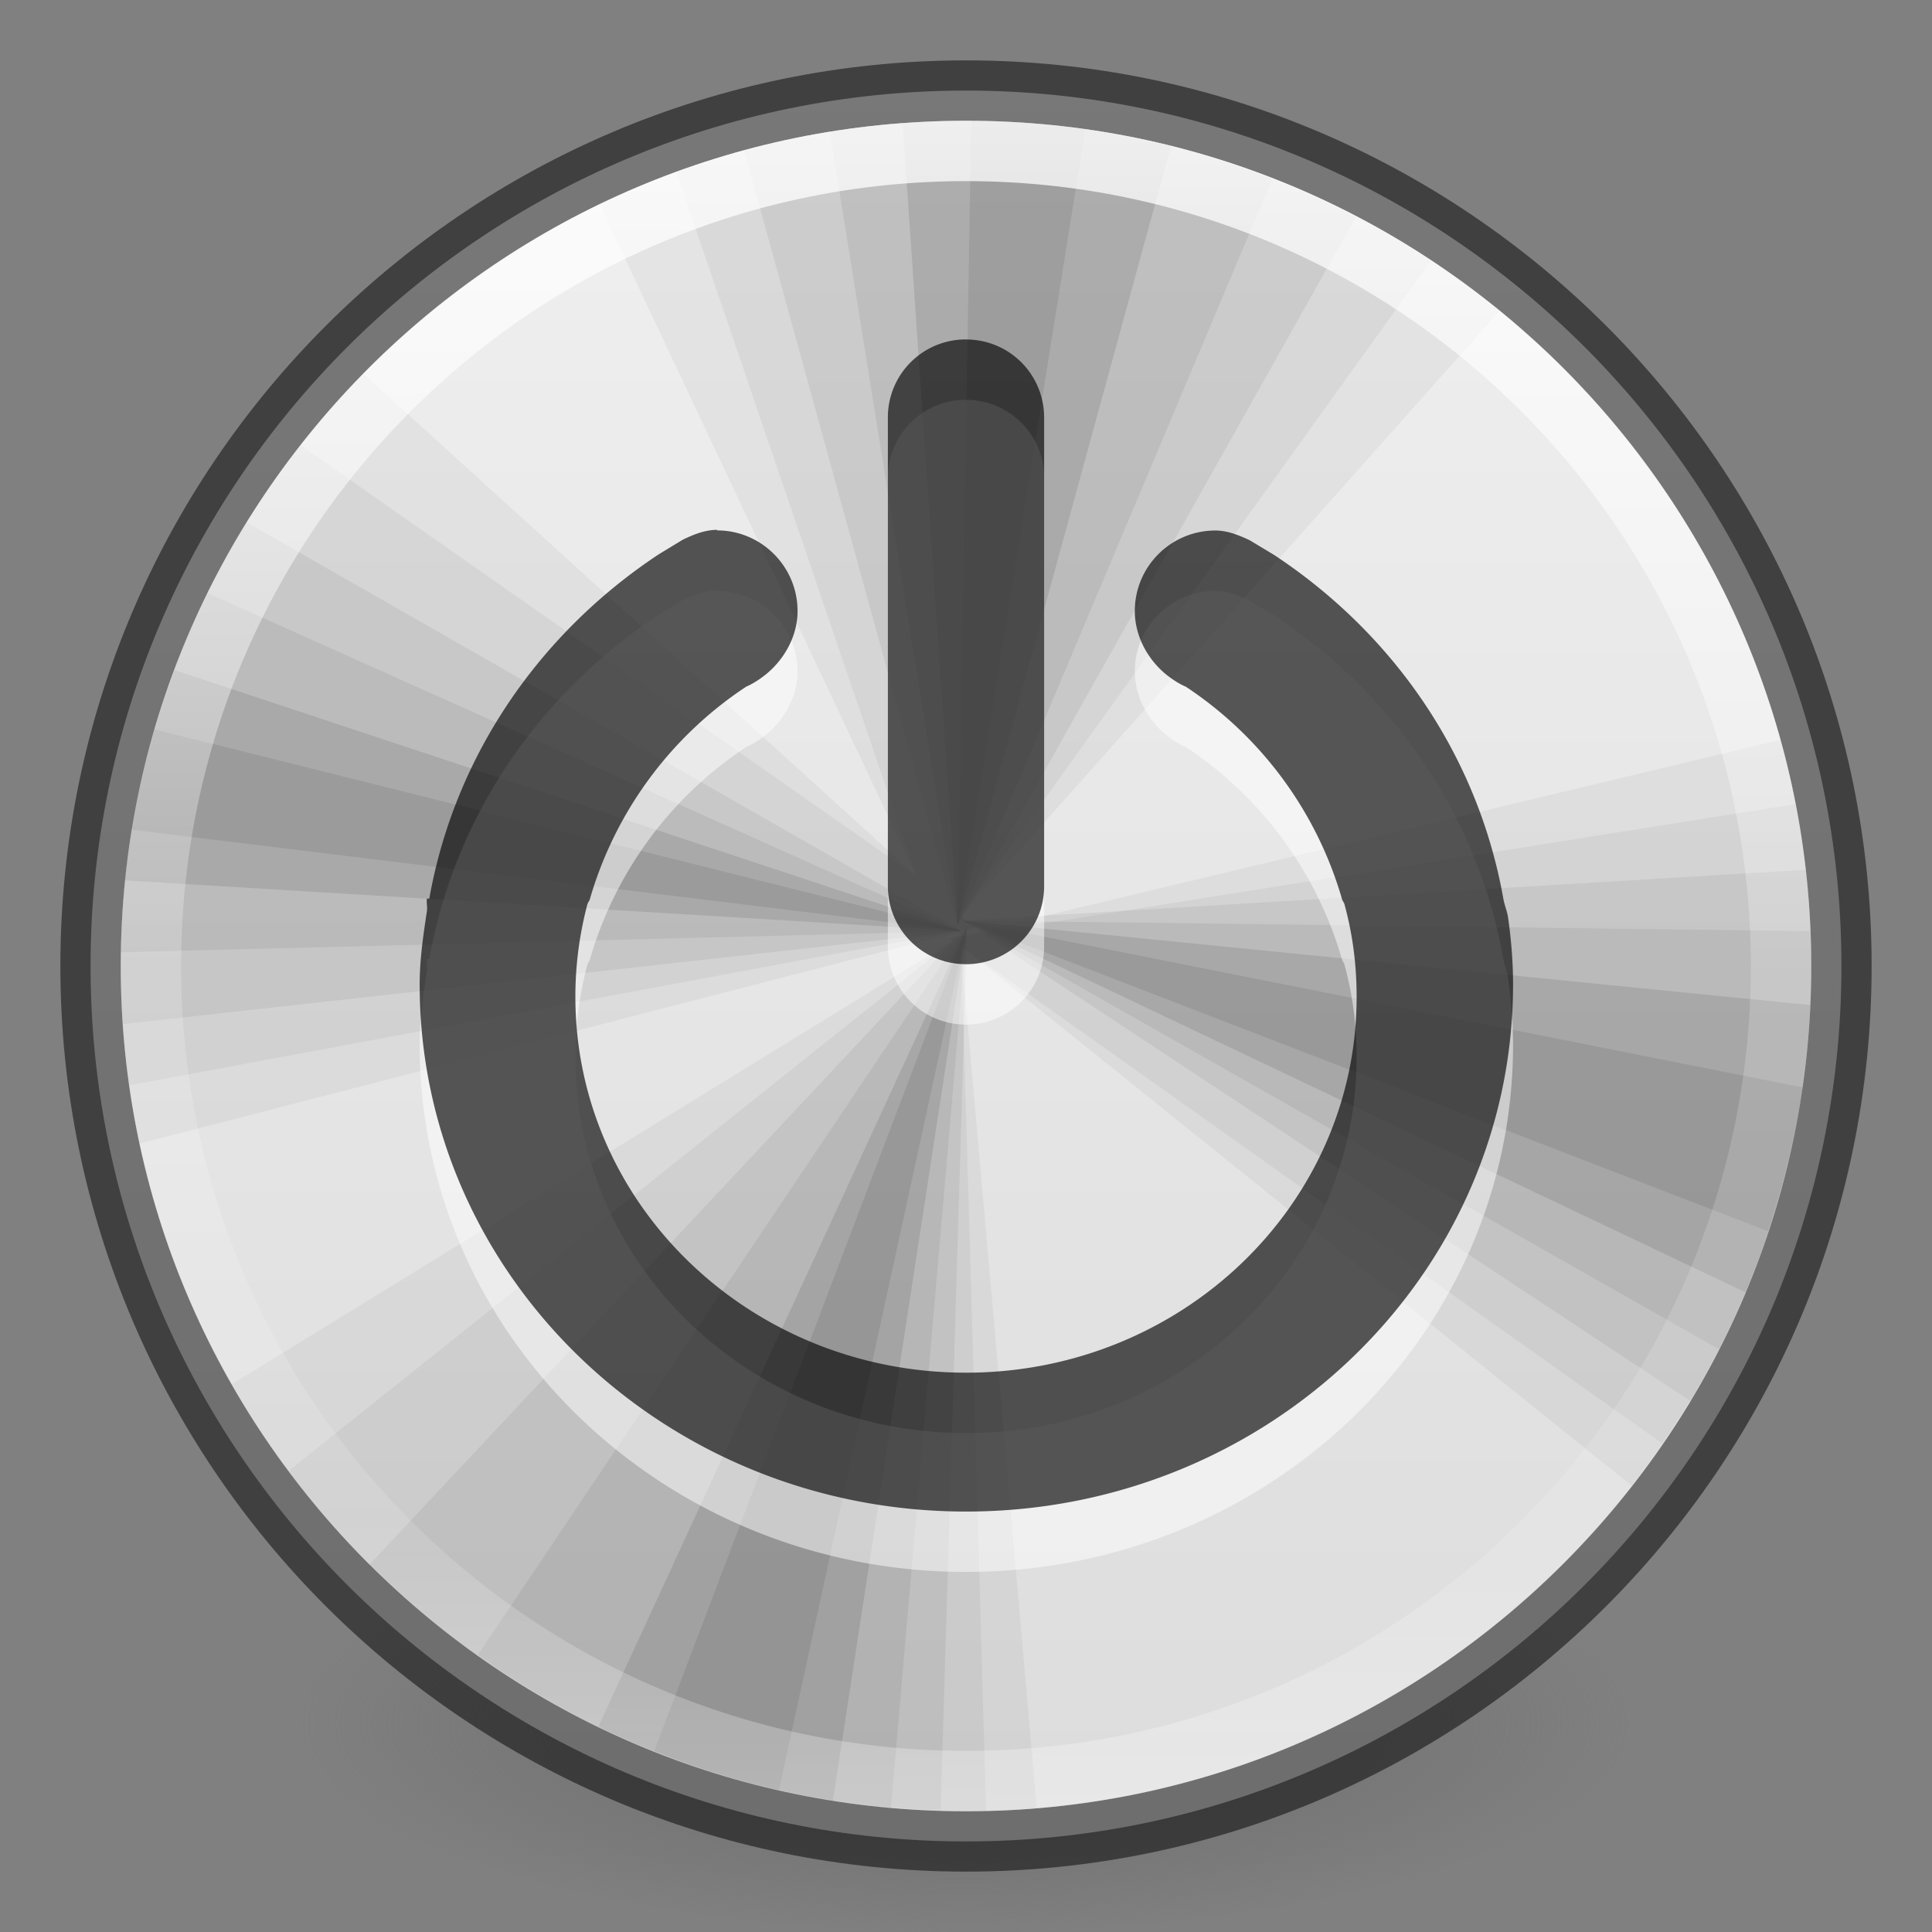 <svg xmlns="http://www.w3.org/2000/svg" xmlns:xlink="http://www.w3.org/1999/xlink" viewBox="0 0 32 32"><rect x="0" y="0" width="32" height="32" fill="#808080" stroke="none"/><defs><linearGradient id="a"><stop offset="0" stop-color="#fff"/><stop offset=".508" stop-color="#fff" stop-opacity=".235"/><stop offset=".835" stop-color="#fff" stop-opacity=".157"/><stop offset="1" stop-color="#fff" stop-opacity=".392"/></linearGradient><linearGradient x1="71.204" y1="6.238" x2="71.204" y2="44.341" id="f" xlink:href="#a" gradientUnits="userSpaceOnUse" gradientTransform="translate(-36.346 -2.504) scale(.73)"/><linearGradient id="b"><stop offset="0" stop-color="#3d3d3d"/><stop offset=".5" stop-color="#686868" stop-opacity=".498"/><stop offset="1" stop-color="#686868" stop-opacity="0"/></linearGradient><radialGradient cx="99.157" cy="186.171" r="62.769" fx="99.157" fy="186.171" id="d" xlink:href="#b" gradientUnits="userSpaceOnUse" gradientTransform="matrix(.175 0 0 .056 -1.377 18.12)"/><linearGradient xlink:href="#c" id="e" gradientUnits="userSpaceOnUse" gradientTransform="translate(-2.375 -3.524) scale(.574)" x1="38.977" y1="59.968" x2="38.977" y2="8.093"/><linearGradient id="c"><stop offset="0" stop-color="#dcdcdc"/><stop offset="1" stop-color="#f0f0f0"/></linearGradient></defs><path d="M27 28.5a11 3.5 0 1 1-22 0 11 3.5 0 1 1 22 0z" fill="url(#d)"/><path d="M16 1.5C8 1.5 1.5 8 1.5 16S8 30.5 16 30.5 30.5 24 30.5 16 24 1.5 16 1.5z" color="#000" fill="url(#e)" overflow="visible"/><path d="M16 1.5C8 1.5 1.5 8 1.5 16S8 30.5 16 30.5 30.5 24 30.5 16 24 1.5 16 1.5z" opacity=".5" color="#000" stroke="#000" stroke-linecap="round" stroke-linejoin="round" overflow="visible" fill="none"/><path d="M16 2c-2.173 0-4.237.497-6.072 1.382l5.25 11.13-9.17-8.33A13.97 13.97 0 0 0 2 16c0 1.01.11 1.99.315 2.94l13.825-3.57-.228-.193L24.837 5.15A13.946 13.946 0 0 0 16 2zm13.492 10.254l-13.755 3.29.053.035-11.953 7.35C6.25 27.15 10.795 30 16 30c.395 0 .786-.02 1.172-.053a9459.81 9459.81 0 0 0-1.26-14.28l11.113 8.942A13.922 13.922 0 0 0 30 16c0-1.296-.177-2.554-.508-3.746z" fill-opacity=".043"/><path d="M16 2c-1.684 0-3.3.31-4.795.857l3.973 11.655-10.203-7.14A13.935 13.935 0 0 0 2 16c0 .67.05 1.332.14 1.977l14-2.608-.228-.2L23.7 4.32A13.915 13.915 0 0 0 16 2zm13.738 11.32l-14 2.222.052.035L4.783 24.36C7.337 27.78 11.413 30 16 30c.112 0 .22.002.333 0-.167-5.814-.403-14.14-.42-14.333l11.62 8.242a13.91 13.91 0 0 0 2.204-10.59z" fill-opacity=".048"/><path d="M16 2c-1.27 0-2.504.17-3.675.49l3.535 12.844 6.598-11.742A13.918 13.918 0 0 0 16 2zM4.083 8.65a13.945 13.945 0 0 0-2.048 8.312l13.895-1.54L4.083 8.65zm25.83 5.757l-13.966.84 12.058 7.962A13.948 13.948 0 0 0 30 16c0-.538-.028-1.072-.088-1.593zm-13.896.945l-9.904 10.57a13.964 13.964 0 0 0 9.467 4.06l.438-14.63z" fill-opacity=".059"/><path d="M16 2c-.767 0-1.524.055-2.257.174l2.117 13.16 5.215-12.372A13.932 13.932 0 0 0 16 2zM3.435 9.82A13.95 13.95 0 0 0 2 15.772l13.93-.35-12.495-5.6zm12.512 5.425l12.53 7.105A13.94 13.94 0 0 0 30 16c0-.195-.01-.386-.018-.578l-14.035-.175zm.07.105L7.915 27.41a13.888 13.888 0 0 0 6.842 2.537l1.26-14.595z" fill-opacity=".064"/><path d="M16 2c-.353 0-.703.01-1.05.034l.91 13.3L19.395 2.42A14.007 14.007 0 0 0 16 2zM2.893 11.1a13.88 13.88 0 0 0-.823 3.482l13.86.84L2.893 11.1zm13.055 4.147l12.967 6.16c.62-1.476.99-3.08 1.067-4.76l-14.034-1.4zm.07.105L9.91 28.6a13.9 13.9 0 0 0 3.885 1.224l2.223-14.472z" fill-opacity=".101"/><path d="M16.087 2l-.227 13.334L17.977 2.14a14.14 14.14 0 0 0-1.89-.14zM2.56 12.08a13.904 13.904 0 0 0-.385 1.662l13.755 1.68zm13.387 3.167l13.335 5.145c.254-.768.46-1.56.578-2.38zm.07.105l-5.18 13.65c.314.125.64.247.963.35.287.09.58.173.875.245.076.02.15.035.227.052z" fill-opacity=".085"/><path d="M11.877 9.777c-.204 0-.394.08-.566.16l-.4.244c-1.98 1.31-3.38 3.34-3.8 5.7 0 .01-.04 0-.04 0-.01.07.01.14 0 .21-.06.4-.12.797-.12 1.215 0 4.82 4.05 8.73 9.05 8.73s9.06-3.91 9.06-8.732a8.2 8.2 0 0 0-.08-1.09c-.013-.11-.06-.214-.08-.324-.42-2.37-1.815-4.39-3.8-5.7l-.404-.243c-.172-.08-.362-.16-.566-.16-.737 0-1.335.597-1.335 1.334 0 .42.22.808.522 1.053.096.077.208.152.323.2a6.32 6.32 0 0 1 2.587 3.518c.007.03.033.055.04.083.135.494.202 1 .202 1.536 0 3.444-2.9 6.225-6.47 6.225s-6.47-2.78-6.47-6.227c0-.536.07-1.042.2-1.536.01-.03.034-.053.04-.08a6.32 6.32 0 0 1 2.59-3.52 1.42 1.42 0 0 0 .324-.202c.303-.245.526-.632.526-1.05 0-.738-.6-1.335-1.333-1.335zM16 6.623a1.29 1.29 0 0 1 1.294 1.294v7.762A1.29 1.29 0 0 1 16 16.97a1.29 1.29 0 0 1-1.294-1.294v-7.76A1.29 1.29 0 0 1 16 6.623z" opacity=".5" color="#000" fill="#fff" overflow="visible"/><path d="M11.877 8.776c-.204 0-.394.08-.566.162l-.4.243c-1.98 1.31-3.38 3.34-3.8 5.7 0 .01-.04 0-.04 0-.01.07.01.14 0 .21-.06.4-.12.797-.12 1.215 0 4.82 4.05 8.73 9.05 8.73s9.06-3.91 9.06-8.732c0-.37-.03-.732-.08-1.09-.013-.11-.06-.214-.08-.324-.42-2.37-1.815-4.39-3.8-5.7l-.404-.243c-.172-.08-.362-.16-.566-.16-.737 0-1.335.597-1.335 1.334 0 .42.22.808.522 1.053.096.076.208.152.323.2a6.32 6.32 0 0 1 2.587 3.518c.007.03.033.055.04.083.135.494.202 1 .202 1.536 0 3.444-2.9 6.225-6.47 6.225s-6.47-2.78-6.47-6.227c0-.536.07-1.042.2-1.536.01-.03.034-.054.04-.08a6.32 6.32 0 0 1 2.59-3.52c.116-.05.228-.125.324-.202.303-.245.526-.632.526-1.05 0-.738-.6-1.336-1.333-1.336zM16 5.623a1.29 1.29 0 0 1 1.294 1.294v7.762A1.29 1.29 0 0 1 16 15.97a1.29 1.29 0 0 1-1.294-1.293v-7.76A1.29 1.29 0 0 1 16 5.622z" opacity=".65" color="#000" overflow="visible"/><path d="M29.5 16c0 7.456-6.045 13.5-13.5 13.5-7.456 0-13.5-6.044-13.5-13.5S8.544 2.5 16 2.5c7.455 0 13.5 6.044 13.5 13.5z" opacity=".8" color="#000" fill="none" stroke="url(#f)" stroke-linecap="round" stroke-linejoin="round" overflow="visible"/></svg>